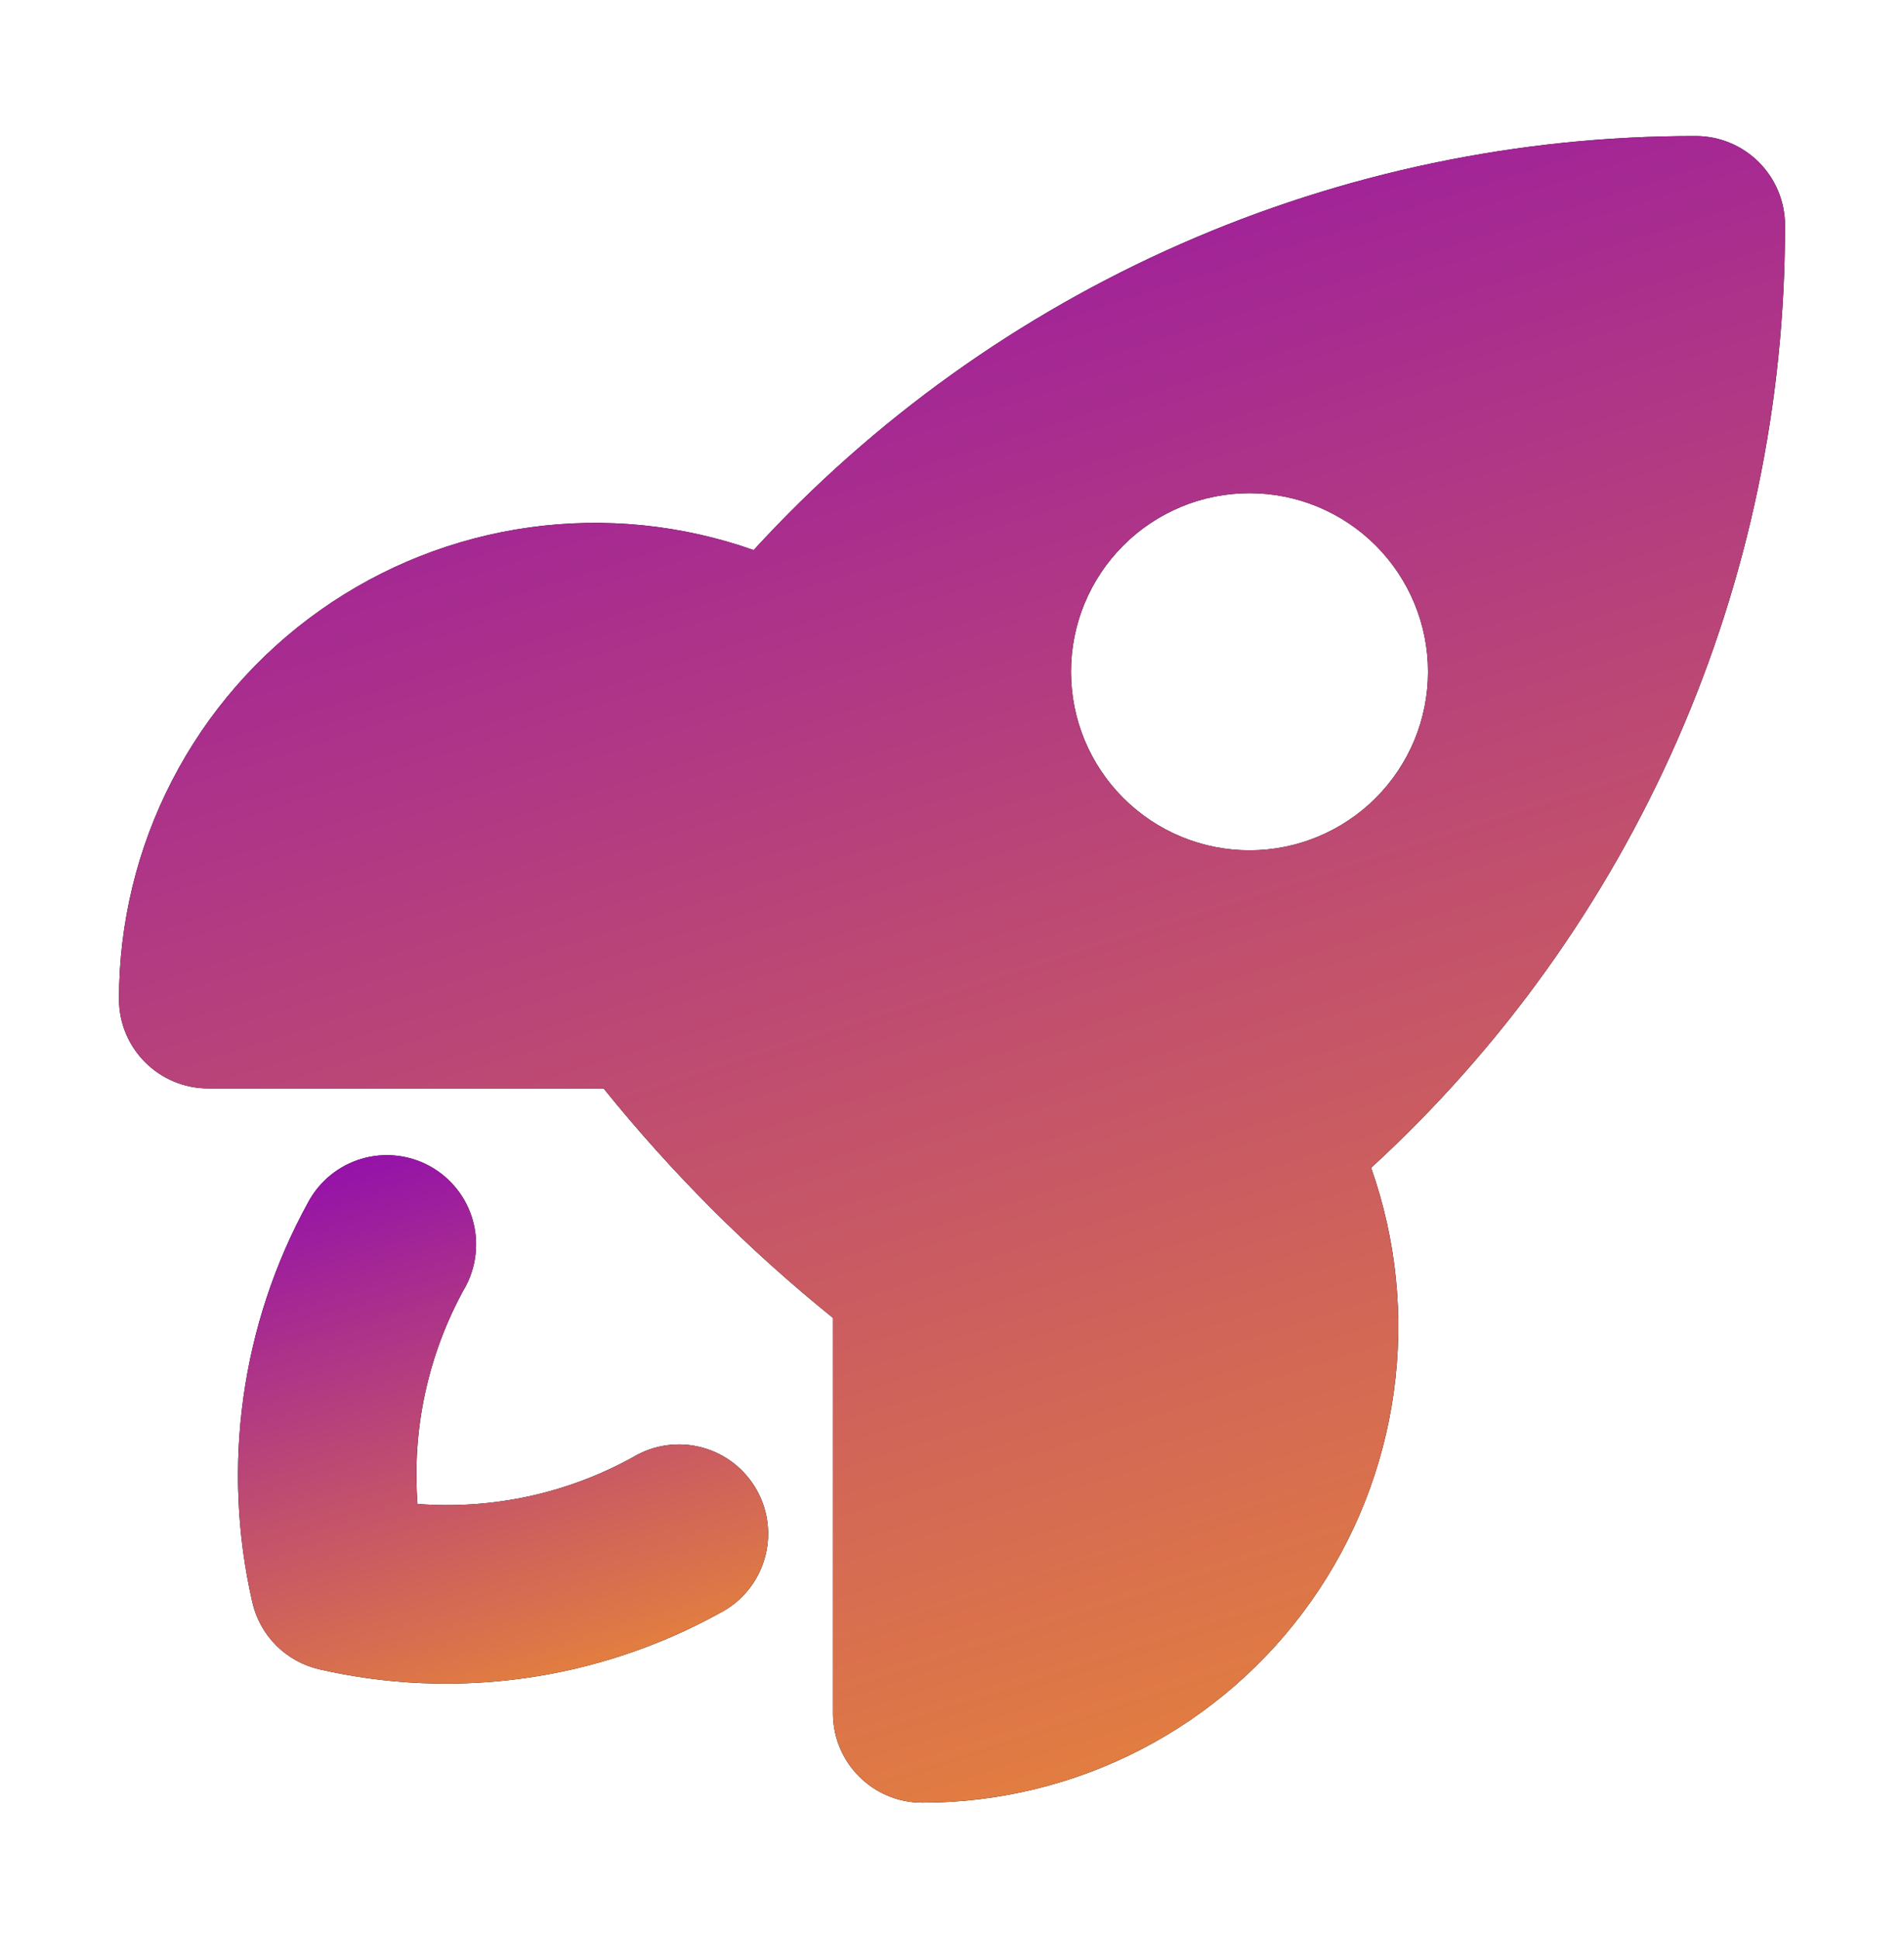 <svg width="56" height="57" viewBox="0 0 56 57" fill="none" xmlns="http://www.w3.org/2000/svg">
<path fill-rule="evenodd" clip-rule="evenodd" d="M22.166 16.173C20.054 15.427 17.794 15.198 15.575 15.506C13.357 15.814 11.244 16.649 9.416 17.943C7.587 19.236 6.095 20.949 5.066 22.939C4.037 24.928 3.5 27.135 3.5 29.375C3.5 30.824 4.676 32 6.125 32H17.752C19.754 34.483 22.017 36.746 24.5 38.748V50.375C24.5 51.824 25.676 53 27.125 53C29.365 53 31.572 52.463 33.561 51.434C35.551 50.405 37.264 48.913 38.557 47.084C39.851 45.256 40.686 43.143 40.994 40.925C41.302 38.706 41.073 36.446 40.327 34.334C44.169 30.814 47.235 26.532 49.331 21.762C51.427 16.991 52.506 11.836 52.5 6.625C52.5 5.929 52.223 5.261 51.731 4.769C51.239 4.277 50.571 4 49.875 4C44.664 3.994 39.509 5.073 34.738 7.169C29.968 9.264 25.686 12.331 22.166 16.173ZM42 19.75C42 21.142 41.447 22.478 40.462 23.462C39.478 24.447 38.142 25 36.75 25C35.358 25 34.022 24.447 33.038 23.462C32.053 22.478 31.5 21.142 31.5 19.75C31.5 18.358 32.053 17.022 33.038 16.038C34.022 15.053 35.358 14.5 36.75 14.5C38.142 14.5 39.478 15.053 40.462 16.038C41.447 17.022 42 18.358 42 19.75Z" fill="black"/>
<path fill-rule="evenodd" clip-rule="evenodd" d="M22.166 16.173C20.054 15.427 17.794 15.198 15.575 15.506C13.357 15.814 11.244 16.649 9.416 17.943C7.587 19.236 6.095 20.949 5.066 22.939C4.037 24.928 3.5 27.135 3.5 29.375C3.5 30.824 4.676 32 6.125 32H17.752C19.754 34.483 22.017 36.746 24.5 38.748V50.375C24.5 51.824 25.676 53 27.125 53C29.365 53 31.572 52.463 33.561 51.434C35.551 50.405 37.264 48.913 38.557 47.084C39.851 45.256 40.686 43.143 40.994 40.925C41.302 38.706 41.073 36.446 40.327 34.334C44.169 30.814 47.235 26.532 49.331 21.762C51.427 16.991 52.506 11.836 52.5 6.625C52.5 5.929 52.223 5.261 51.731 4.769C51.239 4.277 50.571 4 49.875 4C44.664 3.994 39.509 5.073 34.738 7.169C29.968 9.264 25.686 12.331 22.166 16.173ZM42 19.75C42 21.142 41.447 22.478 40.462 23.462C39.478 24.447 38.142 25 36.75 25C35.358 25 34.022 24.447 33.038 23.462C32.053 22.478 31.5 21.142 31.5 19.75C31.5 18.358 32.053 17.022 33.038 16.038C34.022 15.053 35.358 14.5 36.75 14.5C38.142 14.5 39.478 15.053 40.462 16.038C41.447 17.022 42 18.358 42 19.75Z" fill="url(#paint0_linear_320_173)"/>
<path d="M13.659 37.887C13.831 37.585 13.941 37.252 13.983 36.907C14.026 36.561 13.999 36.211 13.905 35.877C13.811 35.542 13.651 35.229 13.435 34.957C13.219 34.684 12.951 34.458 12.647 34.289C12.342 34.121 12.008 34.015 11.662 33.978C11.316 33.94 10.967 33.971 10.633 34.07C10.3 34.169 9.989 34.333 9.72 34.552C9.45 34.772 9.227 35.043 9.063 35.349C7.091 38.935 6.507 43.121 7.422 47.109C7.532 47.59 7.776 48.03 8.125 48.379C8.474 48.727 8.915 48.97 9.396 49.08C13.384 49.994 17.568 49.408 21.152 47.435C21.467 47.276 21.747 47.055 21.974 46.785C22.202 46.515 22.372 46.203 22.476 45.865C22.58 45.528 22.615 45.173 22.579 44.823C22.543 44.472 22.436 44.132 22.265 43.823C22.095 43.514 21.863 43.243 21.586 43.025C21.308 42.808 20.989 42.648 20.648 42.557C20.307 42.466 19.952 42.444 19.602 42.493C19.253 42.542 18.917 42.661 18.615 42.843C16.683 43.91 14.48 44.388 12.28 44.218C12.111 42.017 12.591 39.815 13.659 37.883" fill="black"/>
<path d="M13.659 37.887C13.831 37.585 13.941 37.252 13.983 36.907C14.026 36.561 13.999 36.211 13.905 35.877C13.811 35.542 13.651 35.229 13.435 34.957C13.219 34.684 12.951 34.458 12.647 34.289C12.342 34.121 12.008 34.015 11.662 33.978C11.316 33.94 10.967 33.971 10.633 34.07C10.3 34.169 9.989 34.333 9.72 34.552C9.45 34.772 9.227 35.043 9.063 35.349C7.091 38.935 6.507 43.121 7.422 47.109C7.532 47.59 7.776 48.03 8.125 48.379C8.474 48.727 8.915 48.97 9.396 49.08C13.384 49.994 17.568 49.408 21.152 47.435C21.467 47.276 21.747 47.055 21.974 46.785C22.202 46.515 22.372 46.203 22.476 45.865C22.58 45.528 22.615 45.173 22.579 44.823C22.543 44.472 22.436 44.132 22.265 43.823C22.095 43.514 21.863 43.243 21.586 43.025C21.308 42.808 20.989 42.648 20.648 42.557C20.307 42.466 19.952 42.444 19.602 42.493C19.253 42.542 18.917 42.661 18.615 42.843C16.683 43.91 14.48 44.388 12.28 44.218C12.111 42.017 12.591 39.815 13.659 37.883" fill="url(#paint1_linear_320_173)"/>
<defs>
<linearGradient id="paint0_linear_320_173" x1="3.5" y1="4" x2="22.303" y2="62.988" gradientUnits="userSpaceOnUse">
<stop stop-color="#8F0AB1"/>
<stop offset="1" stop-color="#ED8C32"/>
</linearGradient>
<linearGradient id="paint1_linear_320_173" x1="7" y1="33.962" x2="12.946" y2="52.68" gradientUnits="userSpaceOnUse">
<stop stop-color="#8F0AB1"/>
<stop offset="1" stop-color="#ED8C32"/>
</linearGradient>
</defs>
</svg>
